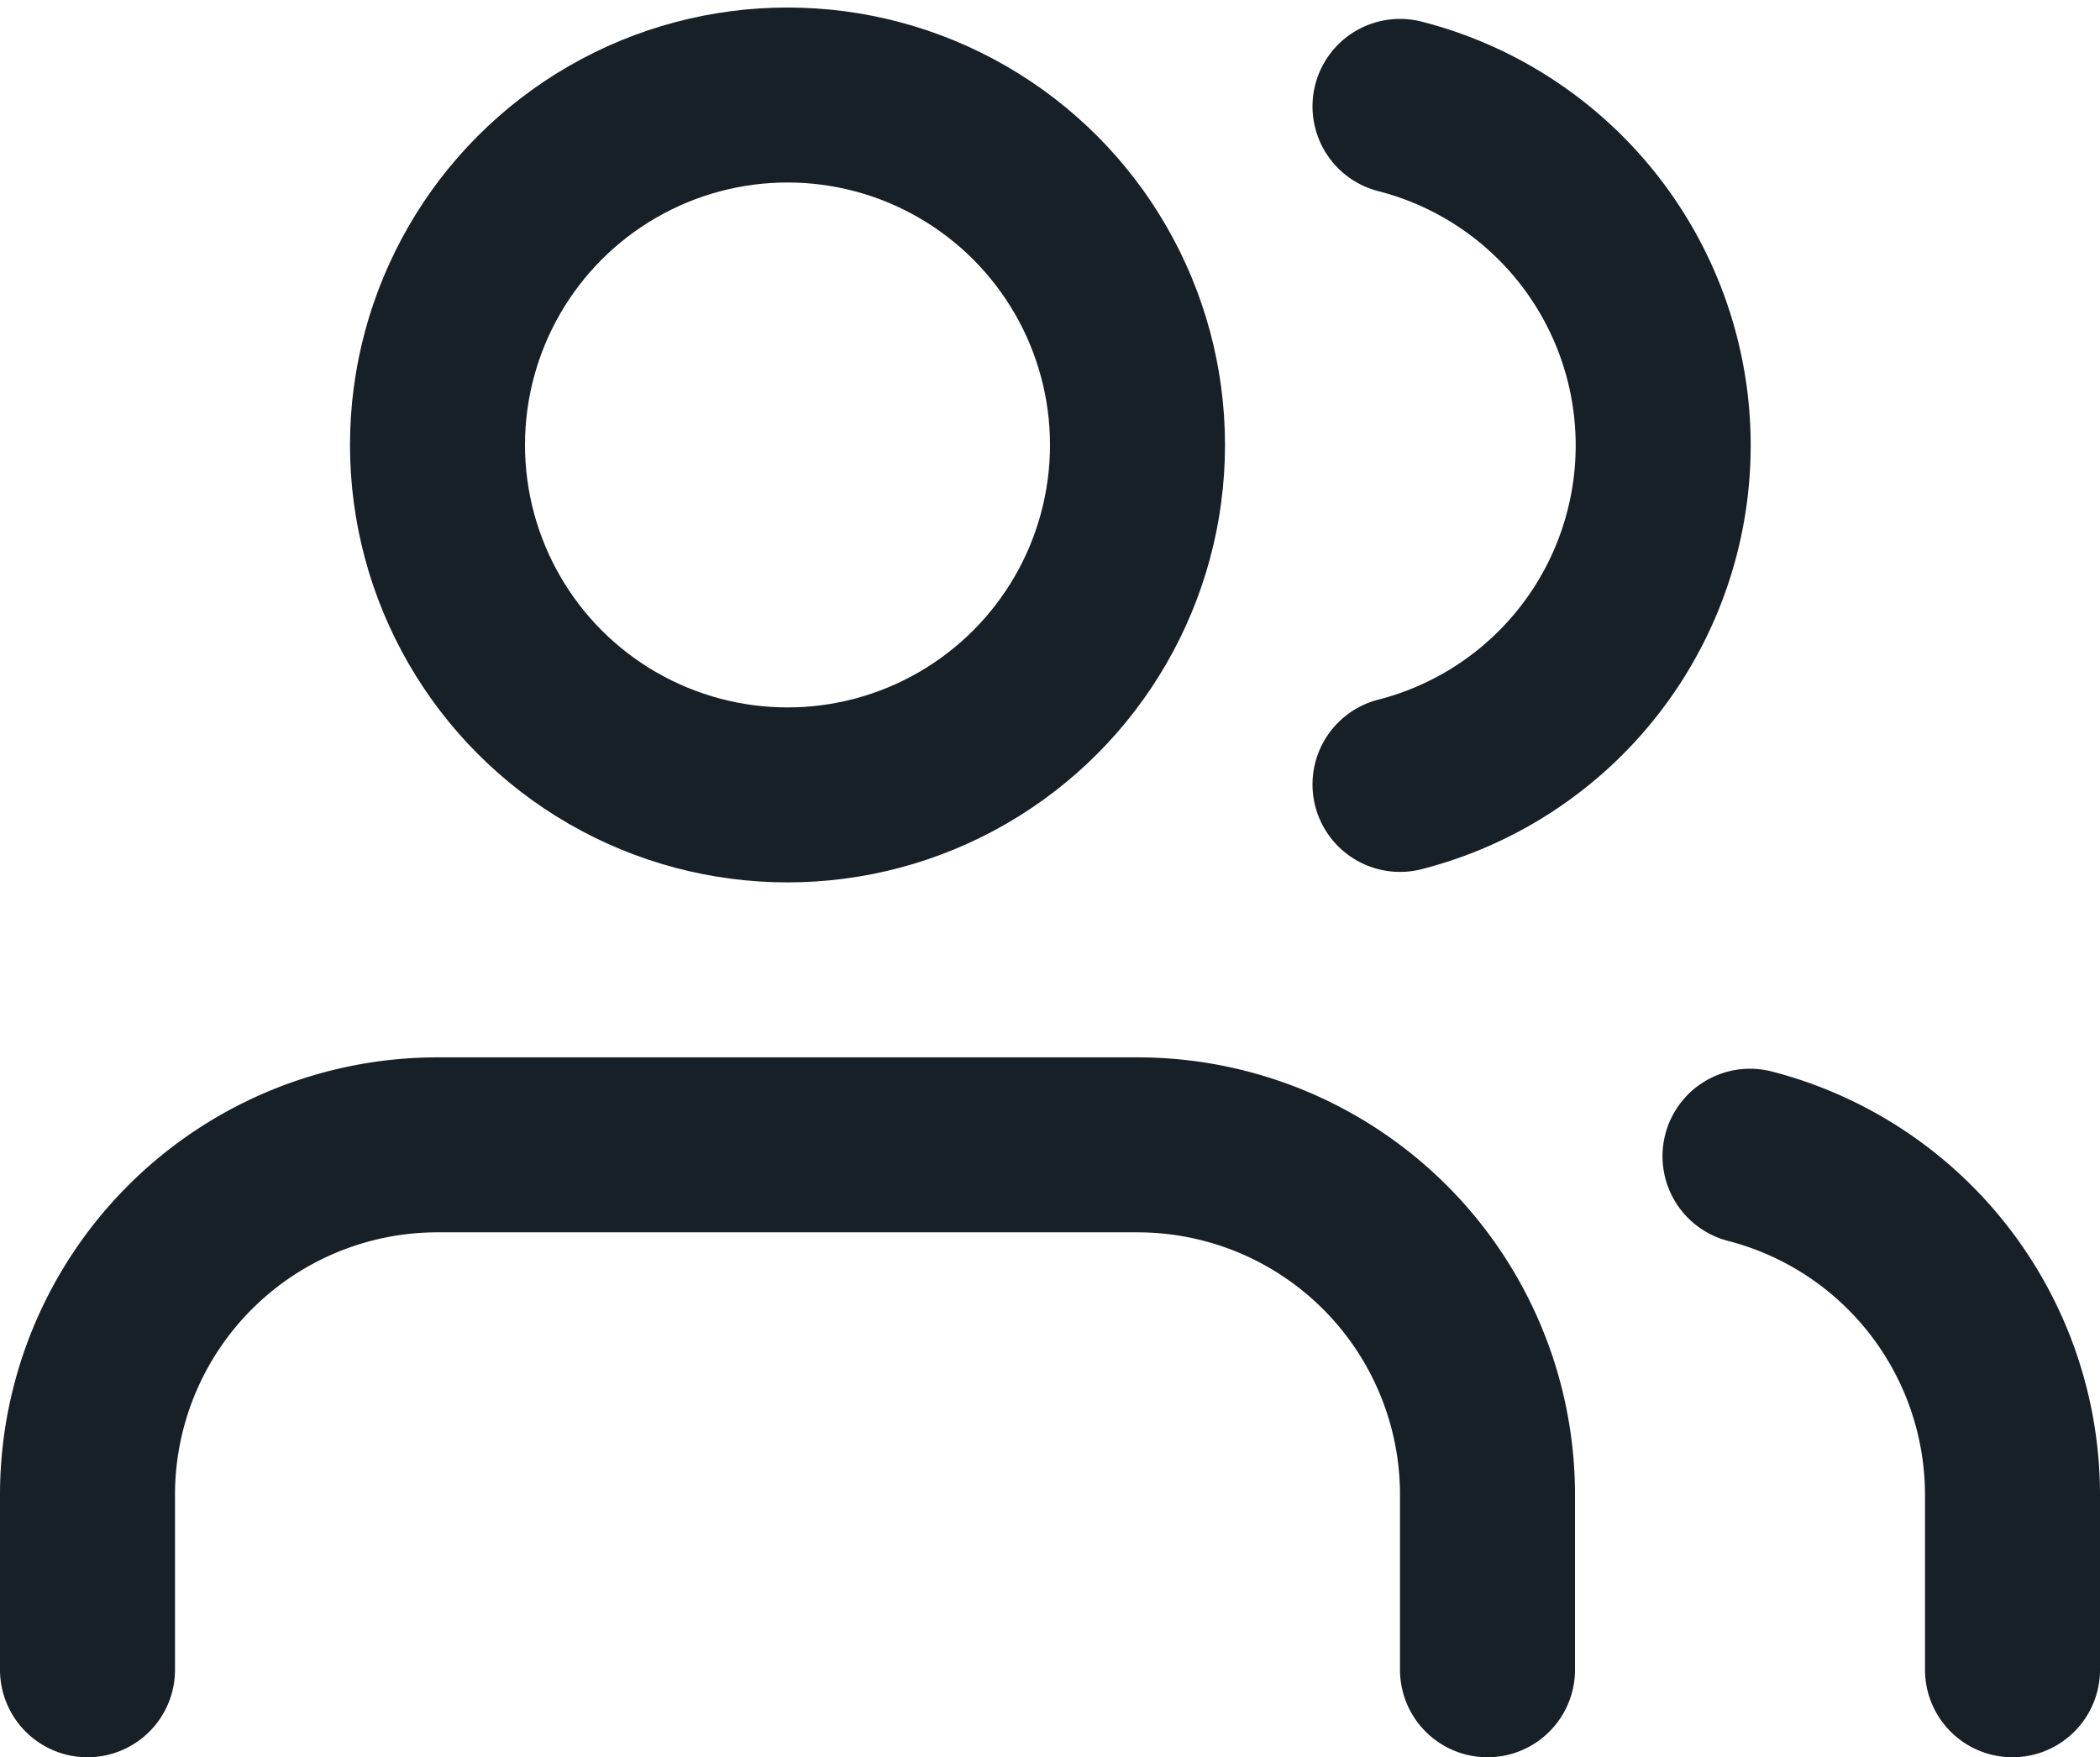 <svg xmlns="http://www.w3.org/2000/svg" width="24" height="20.086" viewBox="0 0 24 20.086">
  <g id="users" transform="translate(0 -1.914)">
    <path id="Path_38139" data-name="Path 38139" d="M17,21V19a4,4,0,0,0-4-4H5a4,4,0,0,0-4,4v2" fill="none" stroke="#172026" stroke-linecap="round" stroke-linejoin="round" stroke-width="2"/>
    <circle id="Ellipse_177" data-name="Ellipse 177" cx="4" cy="4" r="4" transform="translate(5 3)" fill="none" stroke="#172026" stroke-linecap="round" stroke-linejoin="round" stroke-width="2"/>
    <path id="Path_38140" data-name="Path 38140" d="M23,21V19a4,4,0,0,0-3-3.87" fill="none" stroke="#172026" stroke-linecap="round" stroke-linejoin="round" stroke-width="2"/>
    <path id="Path_38141" data-name="Path 38141" d="M16,3.13a4,4,0,0,1,0,7.75" fill="none" stroke="#172026" stroke-linecap="round" stroke-linejoin="round" stroke-width="2"/>
  </g>
</svg>
